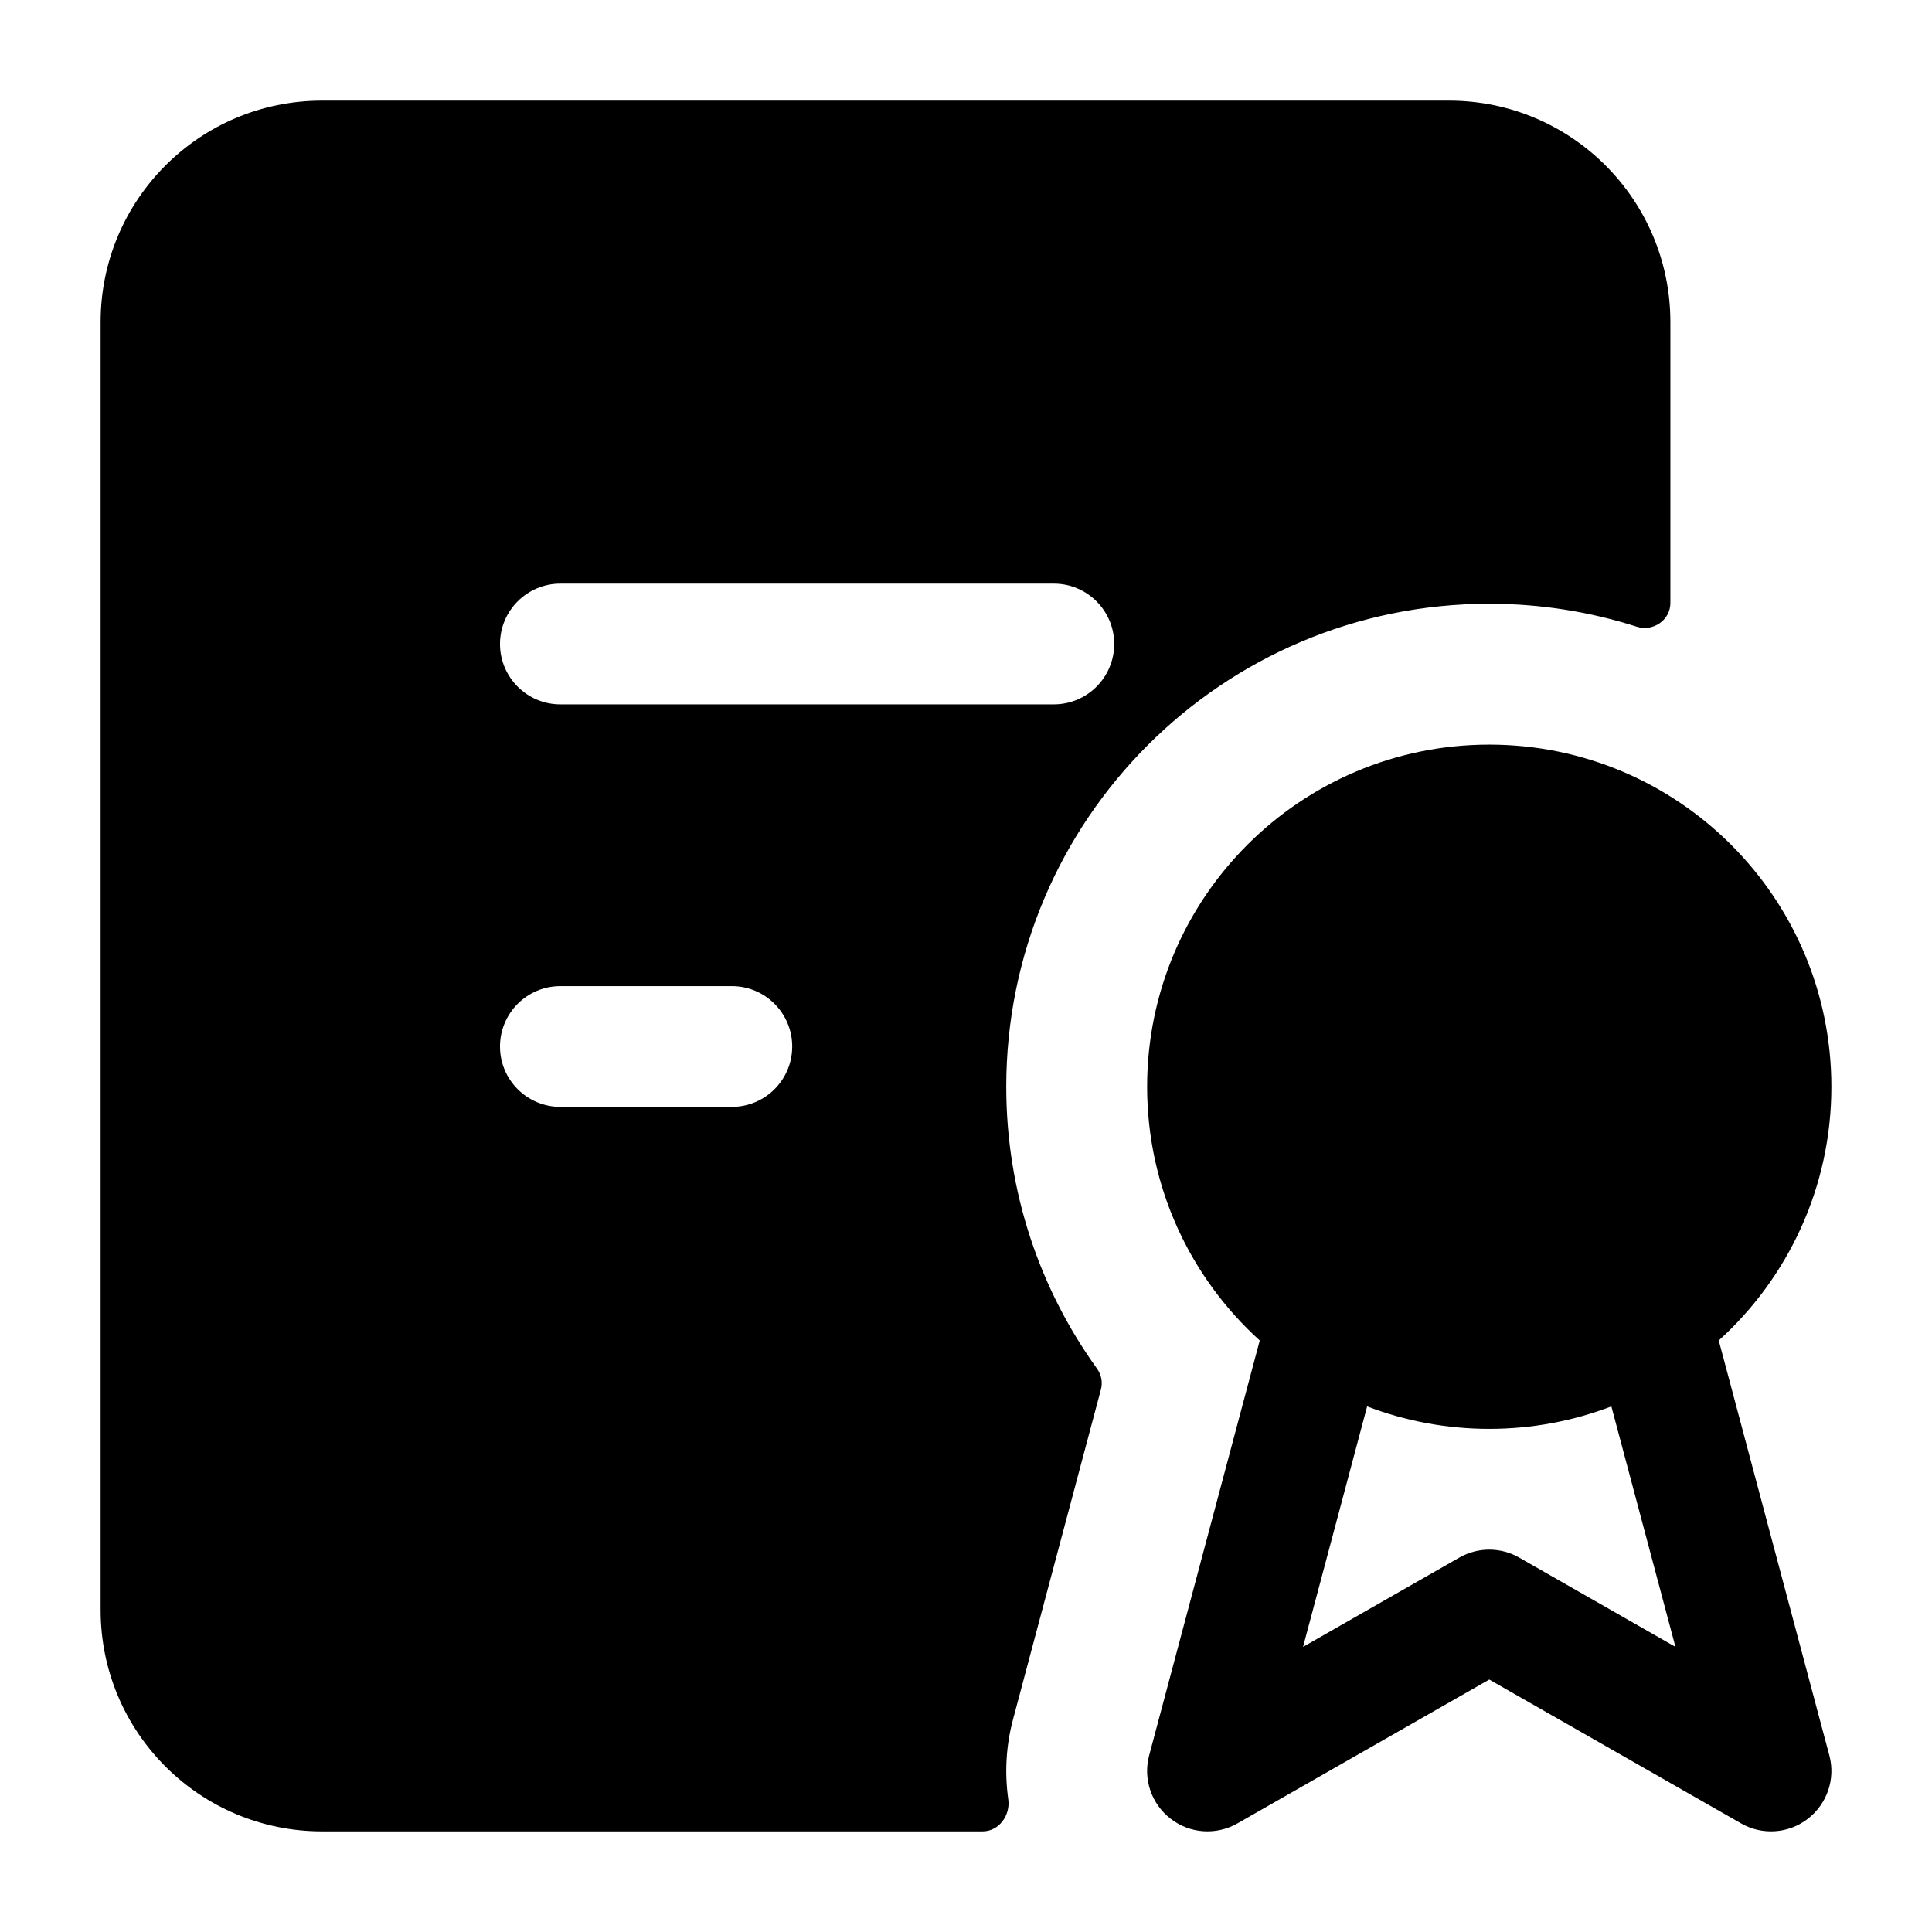 <svg width="24" height="24" viewBox="0 0 24 24" xmlns="http://www.w3.org/2000/svg">
    <path fill-rule="evenodd" clip-rule="evenodd" d="M1.25 4C1.25 2.481 2.481 1.25 4 1.25H18C19.519 1.25 20.75 2.481 20.75 4V7.491C20.75 7.704 20.534 7.85 20.332 7.785C19.754 7.6 19.139 7.5 18.5 7.5C15.186 7.5 12.5 10.186 12.5 13.5C12.5 14.807 12.918 16.016 13.627 17.001C13.681 17.076 13.7 17.171 13.676 17.261L12.585 21.356C12.496 21.687 12.479 22.025 12.525 22.352C12.553 22.552 12.409 22.75 12.206 22.75H4C2.481 22.75 1.25 21.519 1.25 20L1.25 4ZM6.961 7.25C6.547 7.25 6.211 7.586 6.211 8C6.211 8.414 6.547 8.75 6.961 8.75H13.091C13.505 8.75 13.841 8.414 13.841 8C13.841 7.586 13.505 7.25 13.091 7.25H6.961ZM6.961 12.25C6.547 12.25 6.211 12.586 6.211 13C6.211 13.414 6.547 13.75 6.961 13.75H9.091C9.505 13.75 9.841 13.414 9.841 13C9.841 12.586 9.505 12.25 9.091 12.25H6.961Z"/>
    <path fill-rule="evenodd" clip-rule="evenodd" d="M14.25 13.5C14.25 11.153 16.153 9.25 18.5 9.25C20.847 9.25 22.75 11.153 22.75 13.5C22.75 14.75 22.21 15.874 21.351 16.652L22.725 21.807C22.803 22.099 22.697 22.41 22.457 22.594C22.218 22.779 21.891 22.801 21.628 22.651L18.5 20.864L15.372 22.651C15.109 22.801 14.782 22.779 14.543 22.594C14.303 22.41 14.197 22.099 14.275 21.807L15.649 16.652C14.79 15.874 14.25 14.75 14.25 13.5ZM16.983 17.471L16.187 20.458L18.128 19.349C18.358 19.217 18.642 19.217 18.872 19.349L20.813 20.458L20.017 17.471C19.546 17.651 19.034 17.75 18.5 17.75C17.966 17.75 17.454 17.651 16.983 17.471Z"/>
</svg>
